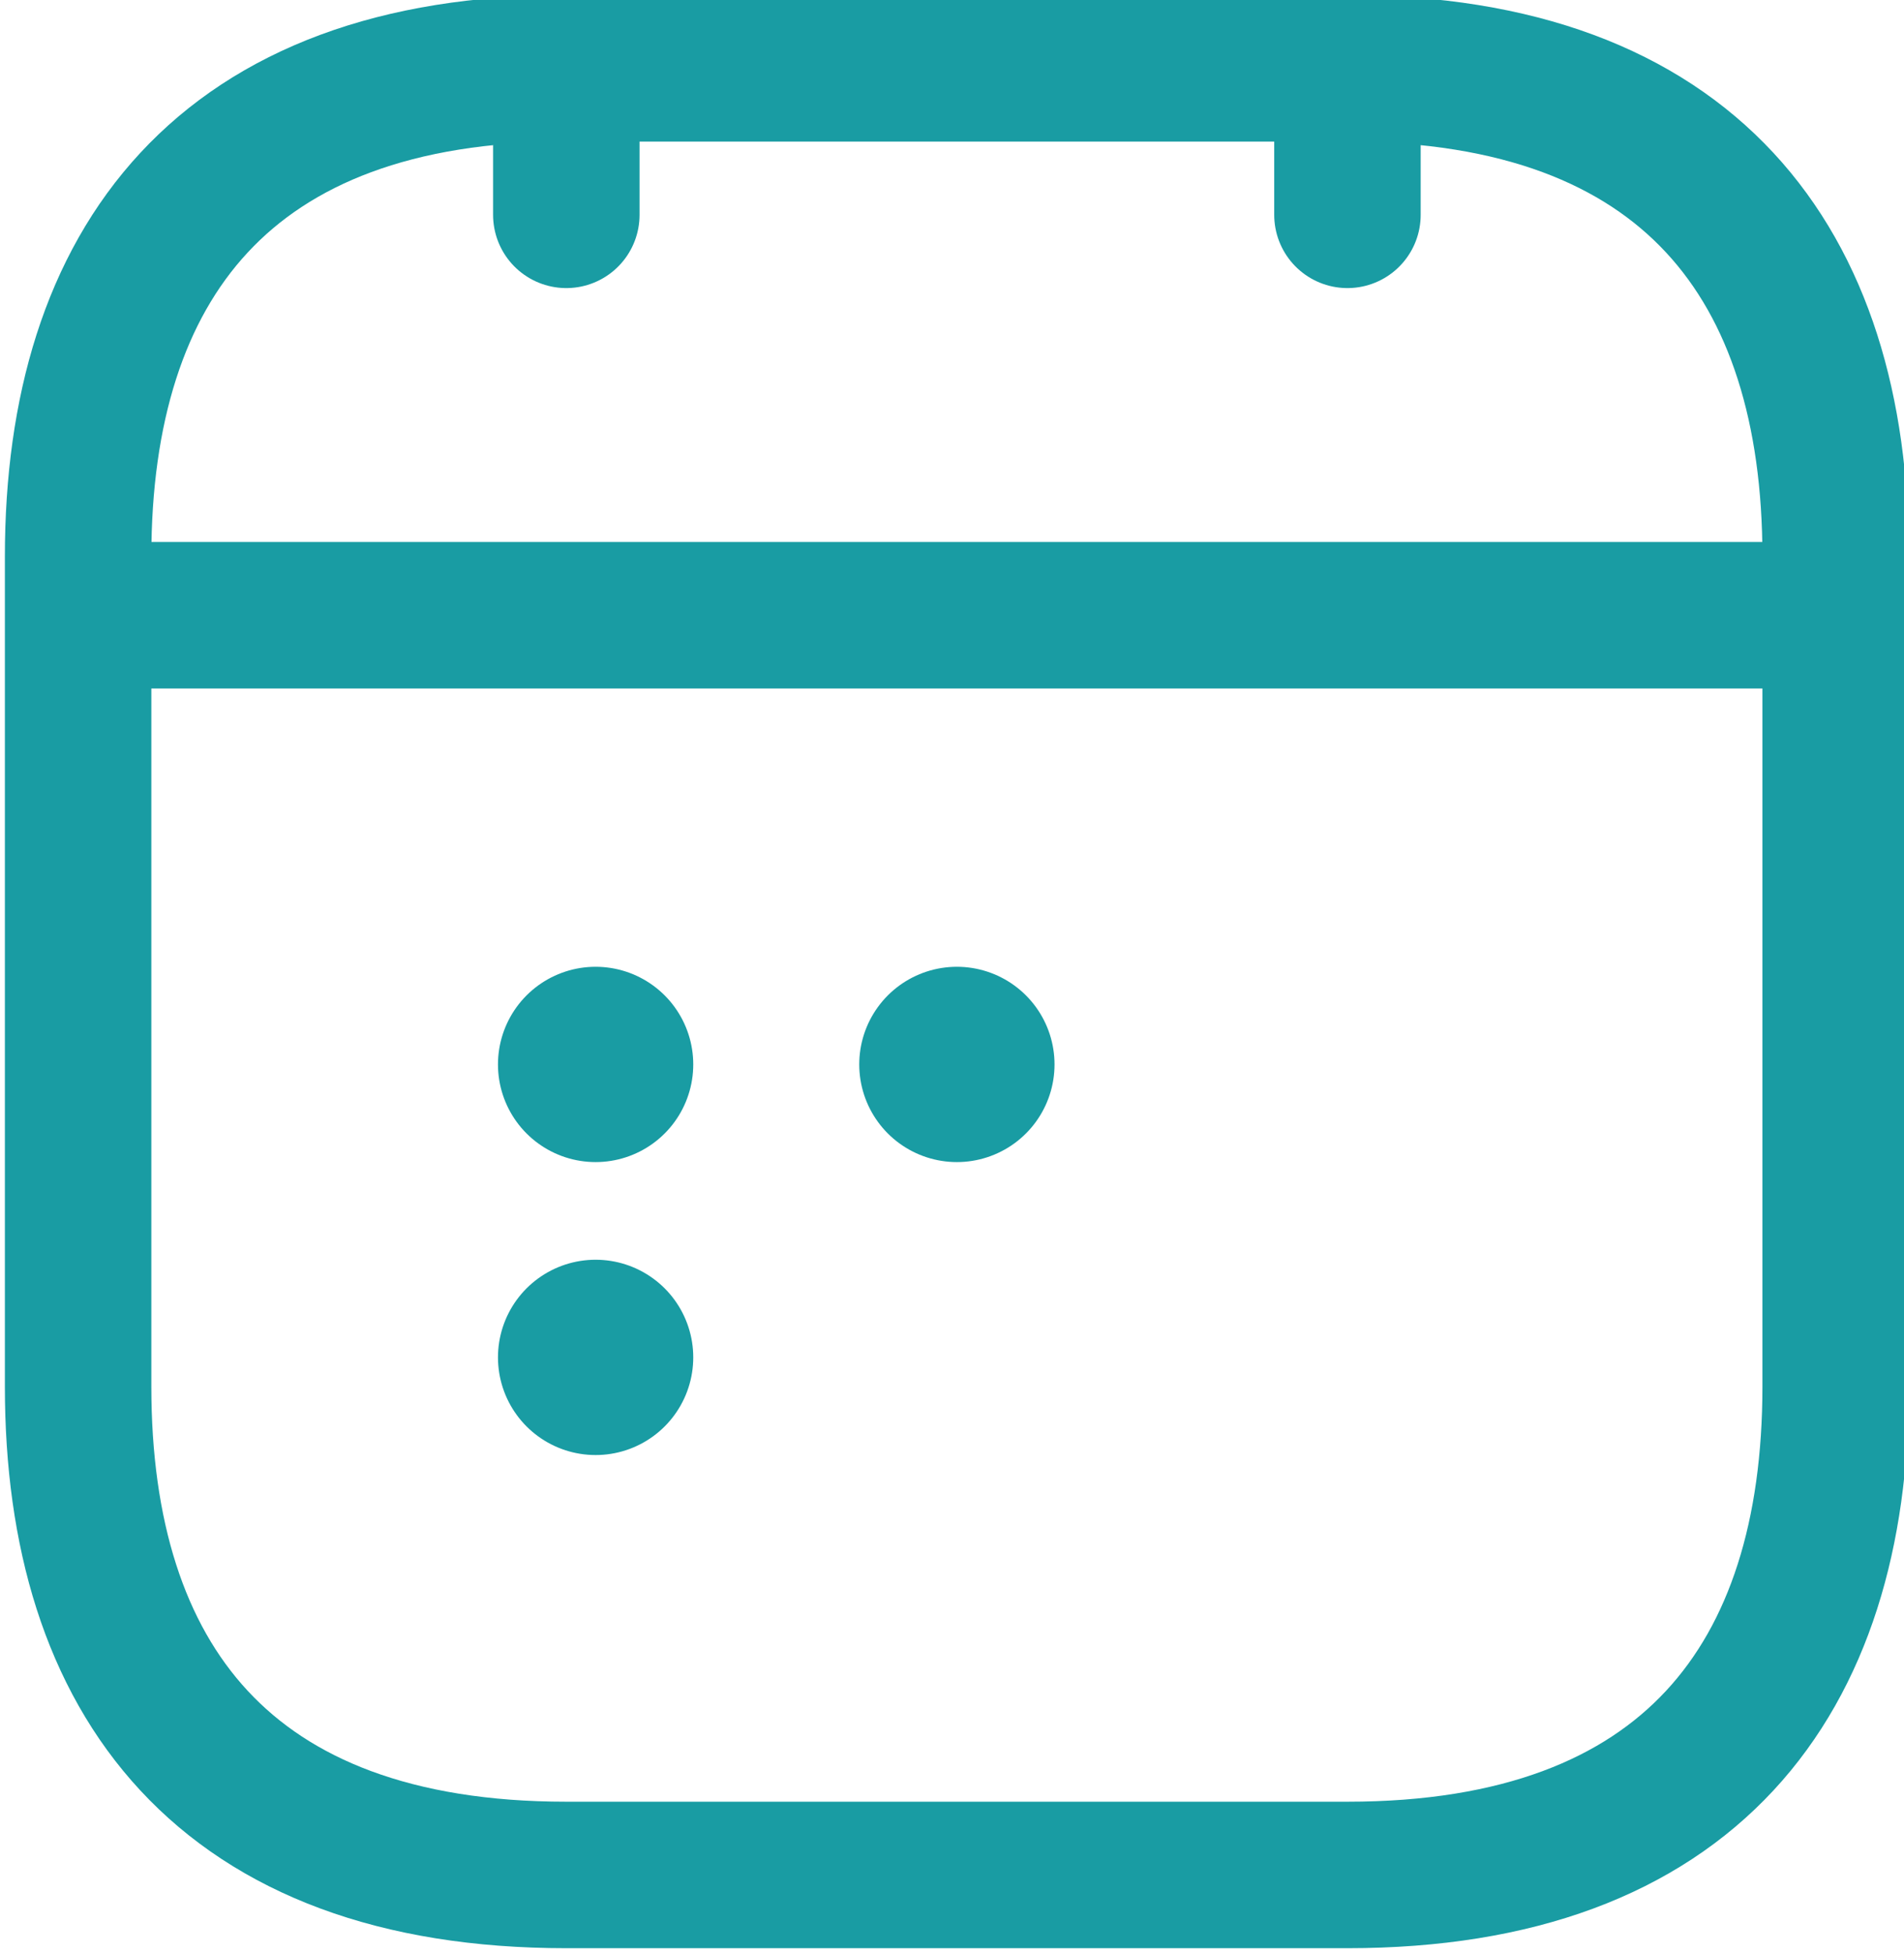 <?xml version="1.0" encoding="utf-8"?>
<!-- Generator: Adobe Illustrator 19.0.0, SVG Export Plug-In . SVG Version: 6.00 Build 0)  -->
<svg version="1.1" id="Layer_1" xmlns="http://www.w3.org/2000/svg" xmlns:xlink="http://www.w3.org/1999/xlink" x="0px" y="0px"
	 viewBox="-105.8 111.8 19.5 20" style="enable-background:new -105.8 111.8 19.5 20;" xml:space="preserve">
<style type="text/css">
	.st0{fill:none;stroke:#199CA3;stroke-width:1.5;stroke-linecap:round;stroke-linejoin:round;stroke-miterlimit:10;}
	.st1{fill:none;stroke:#199CA3;stroke-width:2;stroke-linecap:round;stroke-linejoin:round;}
</style>
<path class="st0" d="M-100,111v3"/>
<path class="st0" d="M-92,111v3"/>
<path class="st0" d="M-104.5,118.1h17"/>
<path class="st0" d="M-87,117.5v8.5c0,3-1.5,5-5,5h-8c-3.5,0-5-2-5-5v-8.5c0-3,1.5-5,5-5h8C-88.5,112.5-87,114.5-87,117.5z"/>
<path class="st1" d="M-96,122.7L-96,122.7"/>
<path class="st1" d="M-99.7,122.7L-99.7,122.7"/>
<path class="st1" d="M-99.7,125.7L-99.7,125.7"/>
</svg>
